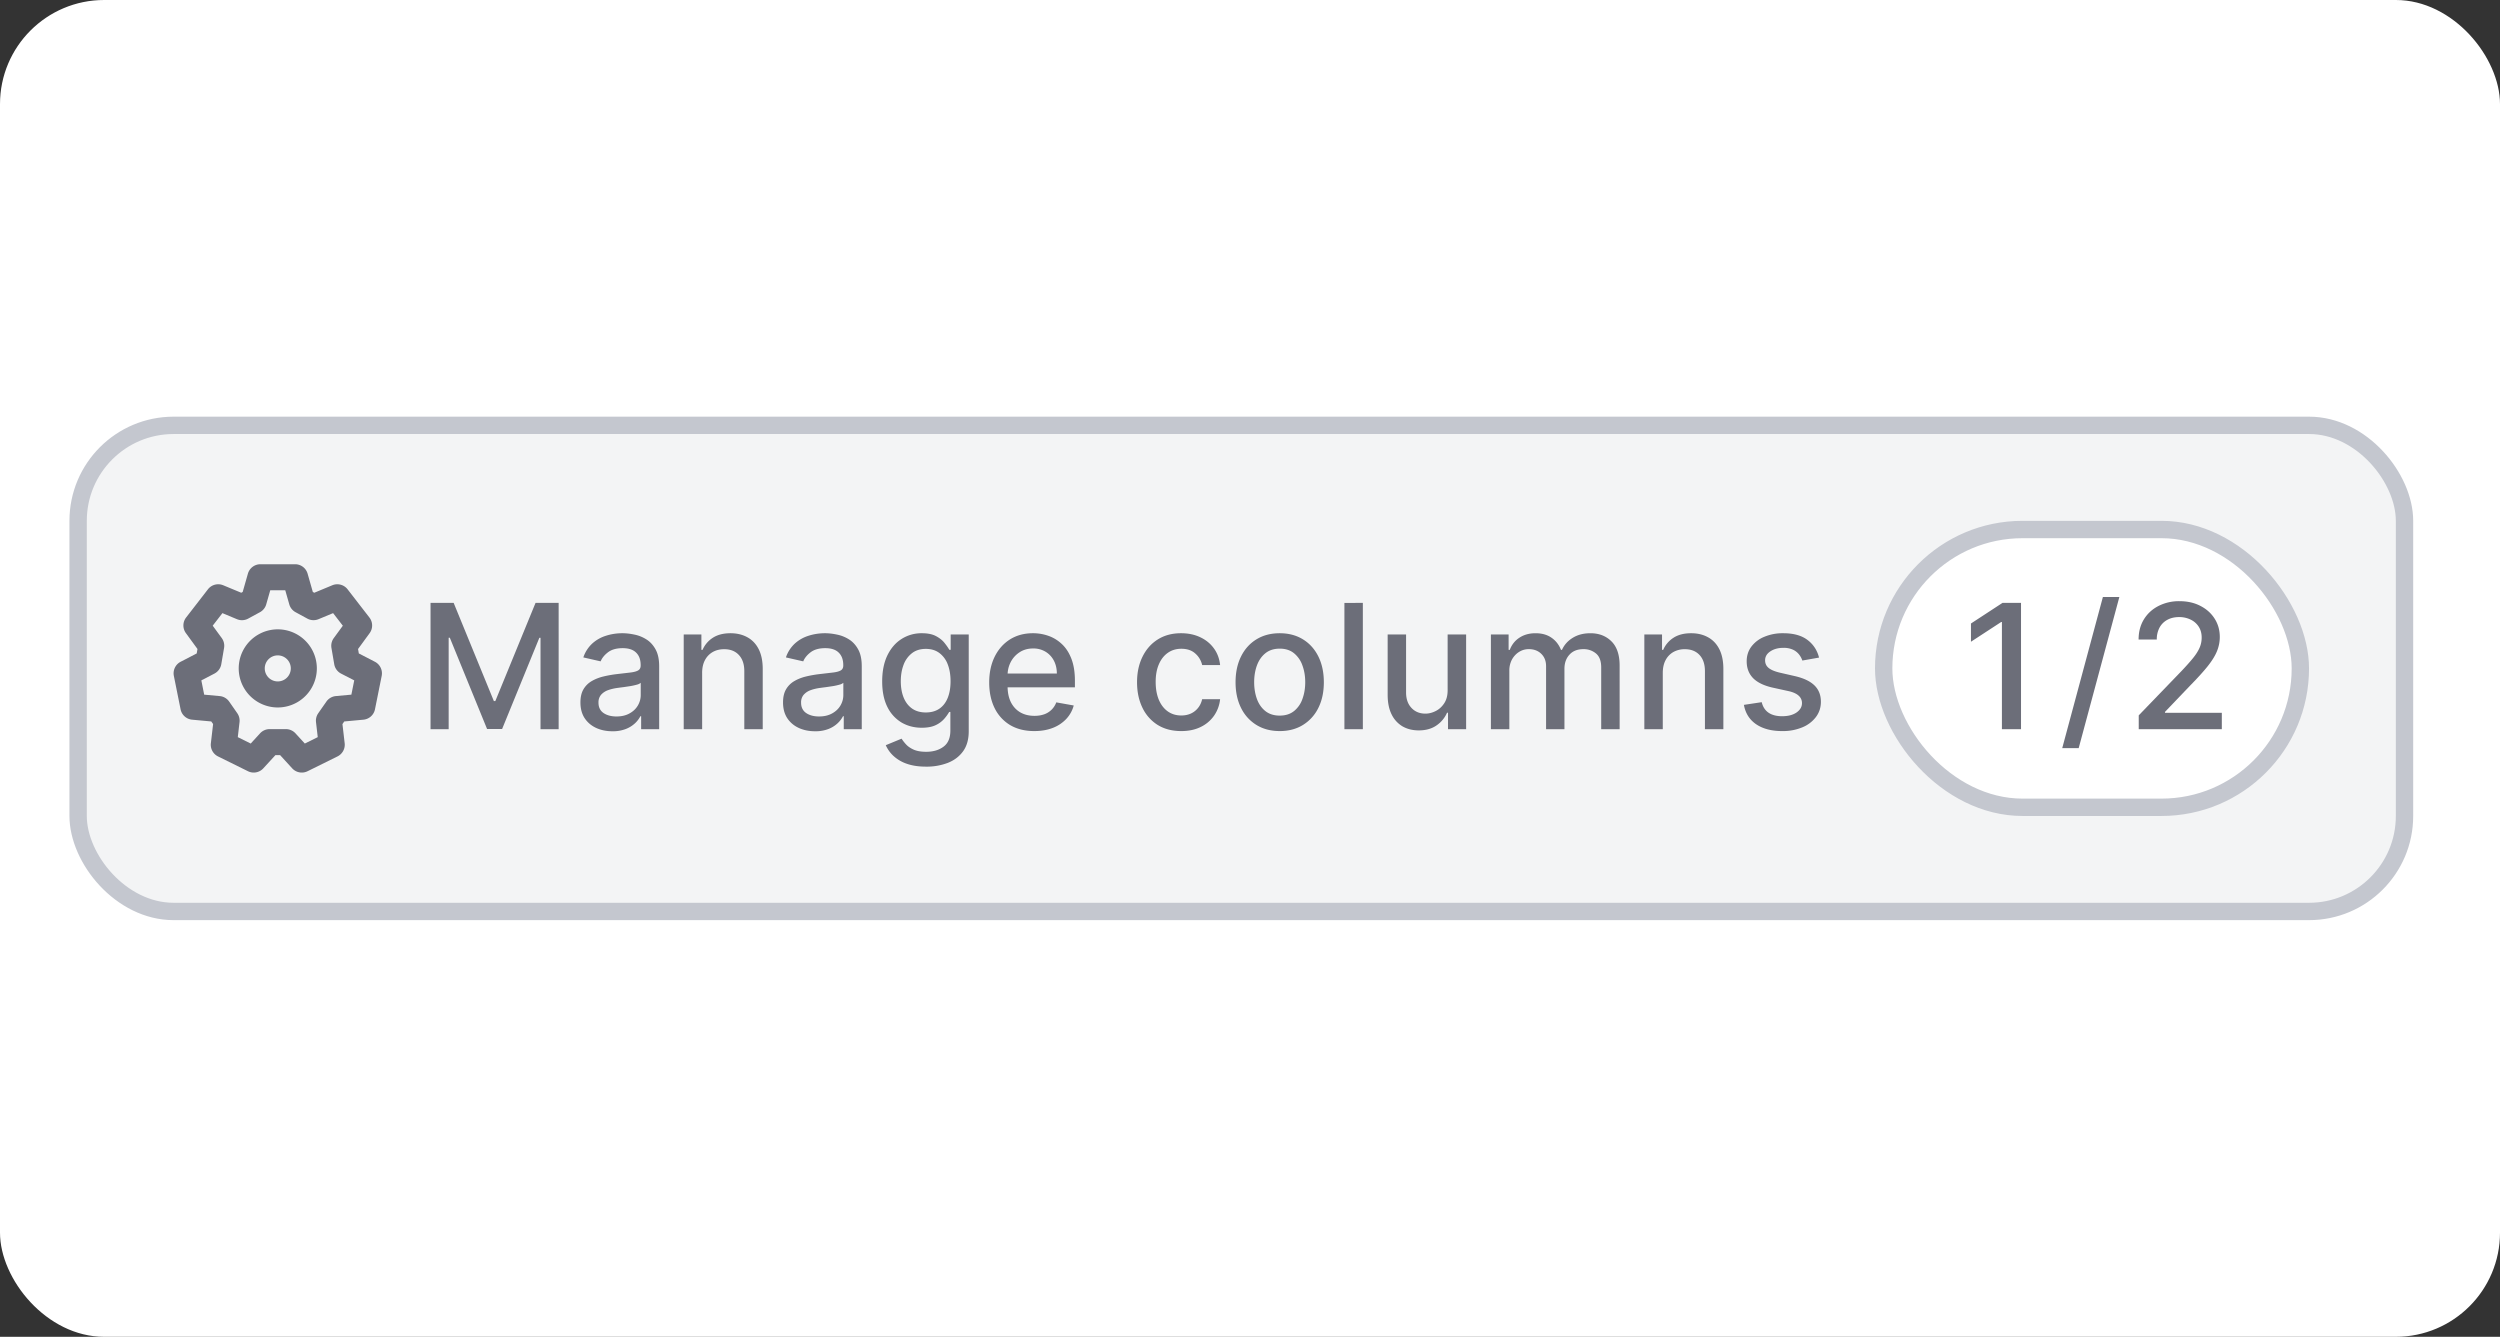 <svg xmlns="http://www.w3.org/2000/svg" width="144" height="77" fill="none" viewBox="0 0 144 77">
  <rect x="0" y="0" width="144" height="77" fill="#333333" stroke="none"/>
  <rect width="144" height="77" fill="#fff" rx="6"/>
  <rect width="134" height="28" x="4.5" y="24.5" fill="#8A8E9B" fill-opacity=".1" rx="5.5"/>
  <rect width="134" height="28" x="4.5" y="24.5" stroke="#C4C7CF" rx="5.5"/>
  <path fill="#6C6E79" fill-rule="evenodd" d="M18.25 38.5a2.25 2.25 0 1 1-4.5 0 2.25 2.25 0 0 1 4.5 0Zm-1.5 0a.75.75 0 1 1-1.5 0 .75.75 0 0 1 1.5 0Z" clip-rule="evenodd"/>
  <path fill="#6C6E79" fill-rule="evenodd" d="M15 32.5a.75.75 0 0 0-.721.544l-.3 1.052-.084.046-1.038-.431a.75.75 0 0 0-.88.233l-1.256 1.623a.75.75 0 0 0-.013.901l.667.914-.044.256-.927.48a.75.75 0 0 0-.39.814l.387 1.923a.75.75 0 0 0 .666.599l1.102.102.105.15-.128 1.105a.75.75 0 0 0 .412.759l1.724.852c.299.148.66.08.885-.166l.696-.759h.273l.695.76a.75.75 0 0 0 .886.165l1.723-.852a.75.75 0 0 0 .413-.759l-.128-1.105.105-.15 1.103-.102a.75.75 0 0 0 .666-.6l.386-1.922a.75.75 0 0 0-.39-.814l-.927-.48-.044-.255.667-.914a.75.75 0 0 0-.013-.9l-1.257-1.625a.75.75 0 0 0-.88-.233l-1.038.431-.085-.046-.3-1.052a.75.75 0 0 0-.72-.544H15Zm.335 2.31.231-.81h.865l.231.81a.75.75 0 0 0 .363.453l.676.368c.199.109.437.121.646.034l.84-.349.56.725-.522.714a.75.75 0 0 0-.133.57l.16.935a.75.75 0 0 0 .395.54l.757.39-.165.822-.893.082a.75.75 0 0 0-.546.317l-.468.67a.75.75 0 0 0-.13.515l.1.863-.745.369-.537-.587a.75.75 0 0 0-.553-.244h-.935a.75.75 0 0 0-.553.244l-.537.587-.745-.369.1-.863a.75.75 0 0 0-.13-.515l-.466-.669a.75.75 0 0 0-.547-.318l-.893-.082-.164-.822.755-.392a.75.75 0 0 0 .394-.54l.16-.935a.75.75 0 0 0-.133-.57l-.521-.714.56-.723.838.35a.75.75 0 0 0 .647-.035l.676-.368a.75.75 0 0 0 .362-.453Z" clip-rule="evenodd"/>
  <path fill="#6C6E79" d="M24.799 34.727h1.332l2.315 5.654h.085l2.316-5.654h1.331V42h-1.044v-5.263h-.067l-2.145 5.252h-.867l-2.145-5.255h-.067V42h-1.044v-7.273Zm10.477 7.394c-.346 0-.658-.064-.938-.192-.28-.13-.5-.318-.664-.565-.16-.246-.241-.548-.241-.905 0-.308.059-.561.177-.76.119-.199.278-.356.48-.472.2-.116.426-.204.674-.263.249-.06.502-.104.76-.135l.796-.093c.203-.025.351-.067.444-.124.092-.057.138-.149.138-.277v-.025c0-.31-.087-.55-.263-.72-.172-.171-.43-.256-.774-.256-.357 0-.639.08-.845.238-.204.156-.344.33-.423.522l-.997-.227a1.92 1.92 0 0 1 .518-.803c.23-.206.494-.355.792-.447.298-.095.612-.143.941-.143.218 0 .449.027.693.079.246.05.475.142.688.277.216.135.392.327.53.578.137.249.206.572.206.97V42H36.93v-.746h-.043a1.513 1.513 0 0 1-.309.405 1.64 1.64 0 0 1-.53.33 2.053 2.053 0 0 1-.773.132Zm.23-.852c.294 0 .545-.058.753-.175.211-.116.37-.267.48-.454.111-.19.167-.392.167-.607v-.703a.554.554 0 0 1-.22.106c-.107.03-.229.058-.366.082a41.63 41.63 0 0 1-.401.06c-.13.017-.24.03-.327.043-.206.026-.394.07-.565.131a.97.97 0 0 0-.405.267.666.666 0 0 0-.149.454c0 .263.097.462.291.597.194.132.442.199.743.199Zm4.938-2.508V42h-1.062v-5.455H40.4v.888h.067a1.56 1.56 0 0 1 .59-.696c.27-.175.61-.263 1.02-.263.37 0 .696.079.976.235.279.154.496.383.65.689.153.305.23.683.23 1.133V42h-1.061v-3.342c0-.395-.103-.704-.31-.927-.205-.224-.488-.337-.848-.337-.246 0-.465.053-.657.16a1.15 1.15 0 0 0-.451.469c-.109.203-.163.45-.163.738Zm6.502 3.36c-.346 0-.658-.064-.938-.192-.28-.13-.5-.318-.664-.565-.16-.246-.241-.548-.241-.905 0-.308.059-.561.177-.76a1.31 1.31 0 0 1 .48-.472c.2-.116.426-.204.674-.263.249-.06.502-.104.76-.135l.796-.093c.203-.025.351-.067.444-.124.092-.057.138-.149.138-.277v-.025c0-.31-.088-.55-.263-.72-.172-.171-.43-.256-.774-.256-.357 0-.639.08-.845.238-.204.156-.344.33-.423.522l-.998-.227a1.92 1.92 0 0 1 .519-.803c.23-.206.494-.355.792-.447.298-.095.612-.143.941-.143.218 0 .449.027.692.079.247.05.476.142.69.277.215.135.391.327.529.578.137.249.205.572.205.97V42H48.6v-.746h-.042a1.513 1.513 0 0 1-.31.405 1.638 1.638 0 0 1-.528.33 2.052 2.052 0 0 1-.774.132Zm.23-.852c.294 0 .545-.058.753-.175.211-.116.37-.267.48-.454.111-.19.167-.392.167-.607v-.703a.553.553 0 0 1-.22.106 3.43 3.43 0 0 1-.366.082 41.63 41.63 0 0 1-.402.06c-.13.017-.239.03-.326.043-.206.026-.395.07-.565.131a.97.97 0 0 0-.405.267.665.665 0 0 0-.149.454c0 .263.097.462.291.597.194.132.442.199.742.199Zm6.163 2.89c-.434 0-.806-.057-1.119-.17a2.166 2.166 0 0 1-.76-.451 1.895 1.895 0 0 1-.44-.615l.912-.376c.064.104.15.214.256.33.109.118.256.22.44.302.187.083.428.124.721.124.403 0 .735-.098.998-.294.263-.195.394-.505.394-.93v-1.073h-.067a2.418 2.418 0 0 1-.277.387 1.498 1.498 0 0 1-.49.37c-.209.103-.48.155-.813.155-.431 0-.82-.1-1.165-.301a2.142 2.142 0 0 1-.817-.899c-.199-.398-.298-.887-.298-1.467 0-.58.098-1.077.294-1.491.2-.414.472-.732.817-.952a2.125 2.125 0 0 1 1.176-.334c.338 0 .612.057.82.17.208.112.37.242.486.392.119.149.21.28.274.394h.078v-.885h1.04v5.576c0 .468-.108.853-.326 1.154-.218.3-.513.523-.884.668a3.41 3.41 0 0 1-1.25.216Zm-.011-3.121c.305 0 .563-.071.774-.213.213-.145.374-.35.483-.618.111-.27.167-.593.167-.97 0-.367-.055-.69-.163-.97a1.44 1.44 0 0 0-.48-.653c-.21-.158-.47-.238-.781-.238-.32 0-.586.083-.8.249a1.5 1.5 0 0 0-.482.668c-.106.281-.16.596-.16.944 0 .358.055.671.163.941.11.27.27.48.483.632.216.152.481.228.796.228Zm6.246 1.072c-.537 0-1-.115-1.388-.344a2.336 2.336 0 0 1-.895-.977c-.208-.421-.313-.915-.313-1.48 0-.56.105-1.052.313-1.478.21-.426.504-.759.88-.998.38-.239.822-.359 1.329-.359.308 0 .606.051.895.153.288.102.548.262.777.48.23.217.411.5.544.848.132.346.199.766.199 1.26v.377h-4.336v-.795h3.295c0-.28-.057-.527-.17-.742a1.29 1.29 0 0 0-.48-.515 1.34 1.34 0 0 0-.717-.188c-.298 0-.559.073-.781.22-.22.144-.391.334-.512.568a1.64 1.64 0 0 0-.177.756v.622c0 .364.064.675.191.93.13.256.312.451.544.586.232.133.503.199.813.199.201 0 .385-.028.55-.085a1.143 1.143 0 0 0 .707-.692l1.005.18a1.82 1.82 0 0 1-.433.778 2.1 2.1 0 0 1-.778.515c-.31.12-.664.181-1.062.181Zm8.463 0c-.528 0-.983-.12-1.364-.359a2.375 2.375 0 0 1-.874-.997c-.203-.424-.305-.91-.305-1.456 0-.554.104-1.043.313-1.467.208-.426.501-.759.88-.998.38-.239.825-.359 1.34-.359.413 0 .783.077 1.107.231.324.152.586.365.785.64.201.274.32.595.359.962h-1.034a1.238 1.238 0 0 0-.39-.66c-.202-.185-.472-.278-.81-.278-.296 0-.555.078-.778.235-.22.154-.392.374-.515.66-.123.284-.184.62-.184 1.009 0 .397.06.74.18 1.03.121.288.292.512.512.67.223.16.484.239.785.239.201 0 .383-.037.547-.11.166-.076.304-.184.415-.324.114-.14.193-.307.238-.504h1.034a2.009 2.009 0 0 1-.345.945 1.984 1.984 0 0 1-.77.653c-.32.159-.695.238-1.126.238Zm5.674 0c-.512 0-.958-.117-1.34-.352a2.37 2.37 0 0 1-.887-.983c-.21-.422-.316-.914-.316-1.477 0-.566.105-1.061.316-1.485.21-.424.507-.753.888-.987.381-.234.827-.352 1.339-.352.51 0 .957.118 1.338.352.381.234.677.563.888.987.21.424.316.919.316 1.485 0 .563-.105 1.055-.316 1.477a2.37 2.37 0 0 1-.888.983c-.38.235-.827.352-1.338.352Zm.003-.891c.332 0 .606-.088.824-.263a1.54 1.54 0 0 0 .483-.7c.106-.29.16-.612.16-.962 0-.348-.053-.668-.16-.959a1.562 1.562 0 0 0-.483-.706c-.218-.178-.492-.267-.824-.267-.334 0-.61.089-.83.267-.219.177-.38.413-.487.706-.105.291-.157.611-.157.959 0 .35.053.671.157.962.106.292.268.525.486.7.22.175.497.263.831.263Zm4.786-6.492V42h-1.062v-7.273H78.5Zm4.884 5.01v-3.192h1.065V42h-1.044v-.945h-.057a1.702 1.702 0 0 1-.603.728c-.275.192-.617.288-1.027.288-.35 0-.66-.077-.93-.23a1.622 1.622 0 0 1-.632-.693c-.152-.306-.227-.683-.227-1.133v-3.47h1.061v3.342c0 .372.103.668.31.888.205.22.473.33.802.33.199 0 .397-.05.593-.149.199-.1.363-.25.494-.451.132-.201.197-.457.195-.767ZM85.876 42v-5.455h1.02v.888h.067c.113-.3.299-.535.557-.703.258-.17.567-.256.927-.256.364 0 .67.086.916.256.249.17.432.405.55.703h.057c.13-.291.338-.523.622-.696.284-.175.622-.263 1.015-.263.495 0 .899.156 1.211.466.315.31.473.777.473 1.402V42h-1.062v-3.558c0-.37-.1-.637-.302-.803a1.098 1.098 0 0 0-.72-.248c-.346 0-.615.106-.807.32-.192.21-.288.481-.288.812V42h-1.058v-3.626c0-.296-.092-.534-.277-.714-.184-.18-.425-.27-.72-.27-.202 0-.388.054-.558.16-.168.105-.304.25-.409.437a1.338 1.338 0 0 0-.152.65V42h-1.062Zm9.9-3.239V42h-1.062v-5.455h1.019v.888h.067a1.56 1.56 0 0 1 .59-.696c.27-.175.61-.263 1.02-.263.37 0 .696.079.976.235.279.154.496.383.65.689.153.305.23.683.23 1.133V42h-1.062v-3.342c0-.395-.102-.704-.308-.927-.206-.224-.49-.337-.85-.337a1.33 1.33 0 0 0-.656.16 1.15 1.15 0 0 0-.451.469c-.109.203-.163.45-.163.738Zm9.002-.884-.963.17a1.145 1.145 0 0 0-.191-.351.962.962 0 0 0-.348-.273 1.265 1.265 0 0 0-.551-.107c-.301 0-.551.067-.753.203-.201.132-.302.304-.302.514 0 .183.068.33.203.44.135.112.353.203.653.274l.867.199c.502.116.876.295 1.122.536.246.242.369.555.369.941 0 .327-.094.618-.284.874a1.856 1.856 0 0 1-.785.597 2.9 2.9 0 0 1-1.161.216c-.611 0-1.109-.13-1.495-.39-.386-.263-.623-.636-.71-1.12l1.026-.155c.064.267.195.47.394.607.199.135.458.202.778.202.348 0 .626-.072.835-.216.208-.147.312-.326.312-.537a.557.557 0 0 0-.192-.43c-.125-.115-.318-.203-.579-.262l-.923-.203c-.509-.116-.885-.3-1.129-.553-.242-.254-.362-.575-.362-.963 0-.322.09-.604.27-.845a1.76 1.76 0 0 1 .745-.565 2.725 2.725 0 0 1 1.09-.206c.59 0 1.054.128 1.393.384.338.253.562.593.671 1.02Z"/>
  <g clip-path="url(#a)">
    <rect width="24" height="16" x="108.5" y="30.5" fill="#fff" rx="8"/>
    <rect width="24" height="16" x="108.5" y="30.5" stroke="#C4C7CF" rx="8"/>
    <path fill="#6C6E79" d="M116.411 34.727V42h-1.101v-6.172h-.043l-1.74 1.136v-1.05l1.815-1.187h1.069Zm5.664-.34-2.343 8.707h-.948l2.343-8.708h.948ZM123.191 42v-.795l2.46-2.55c.263-.277.48-.52.65-.728.173-.21.302-.41.387-.6.086-.19.128-.39.128-.604 0-.242-.057-.45-.17-.625a1.12 1.12 0 0 0-.465-.408 1.482 1.482 0 0 0-.664-.146c-.261 0-.488.053-.682.16a1.097 1.097 0 0 0-.448.45 1.423 1.423 0 0 0-.156.683h-1.048c0-.443.102-.83.306-1.162.203-.331.483-.588.838-.77a2.587 2.587 0 0 1 1.211-.277c.457 0 .859.091 1.207.273.351.18.624.426.821.739.196.31.294.66.294 1.051 0 .27-.051.534-.152.792-.1.258-.274.546-.522.863-.249.315-.595.697-1.037 1.147l-1.446 1.513v.053h3.274V42h-4.786Z"/>
  </g>
  <defs>
    <clipPath id="a">
      <rect width="25" height="17" x="108" y="30" fill="#fff" rx="8.5"/>
    </clipPath>
  </defs>
</svg>
